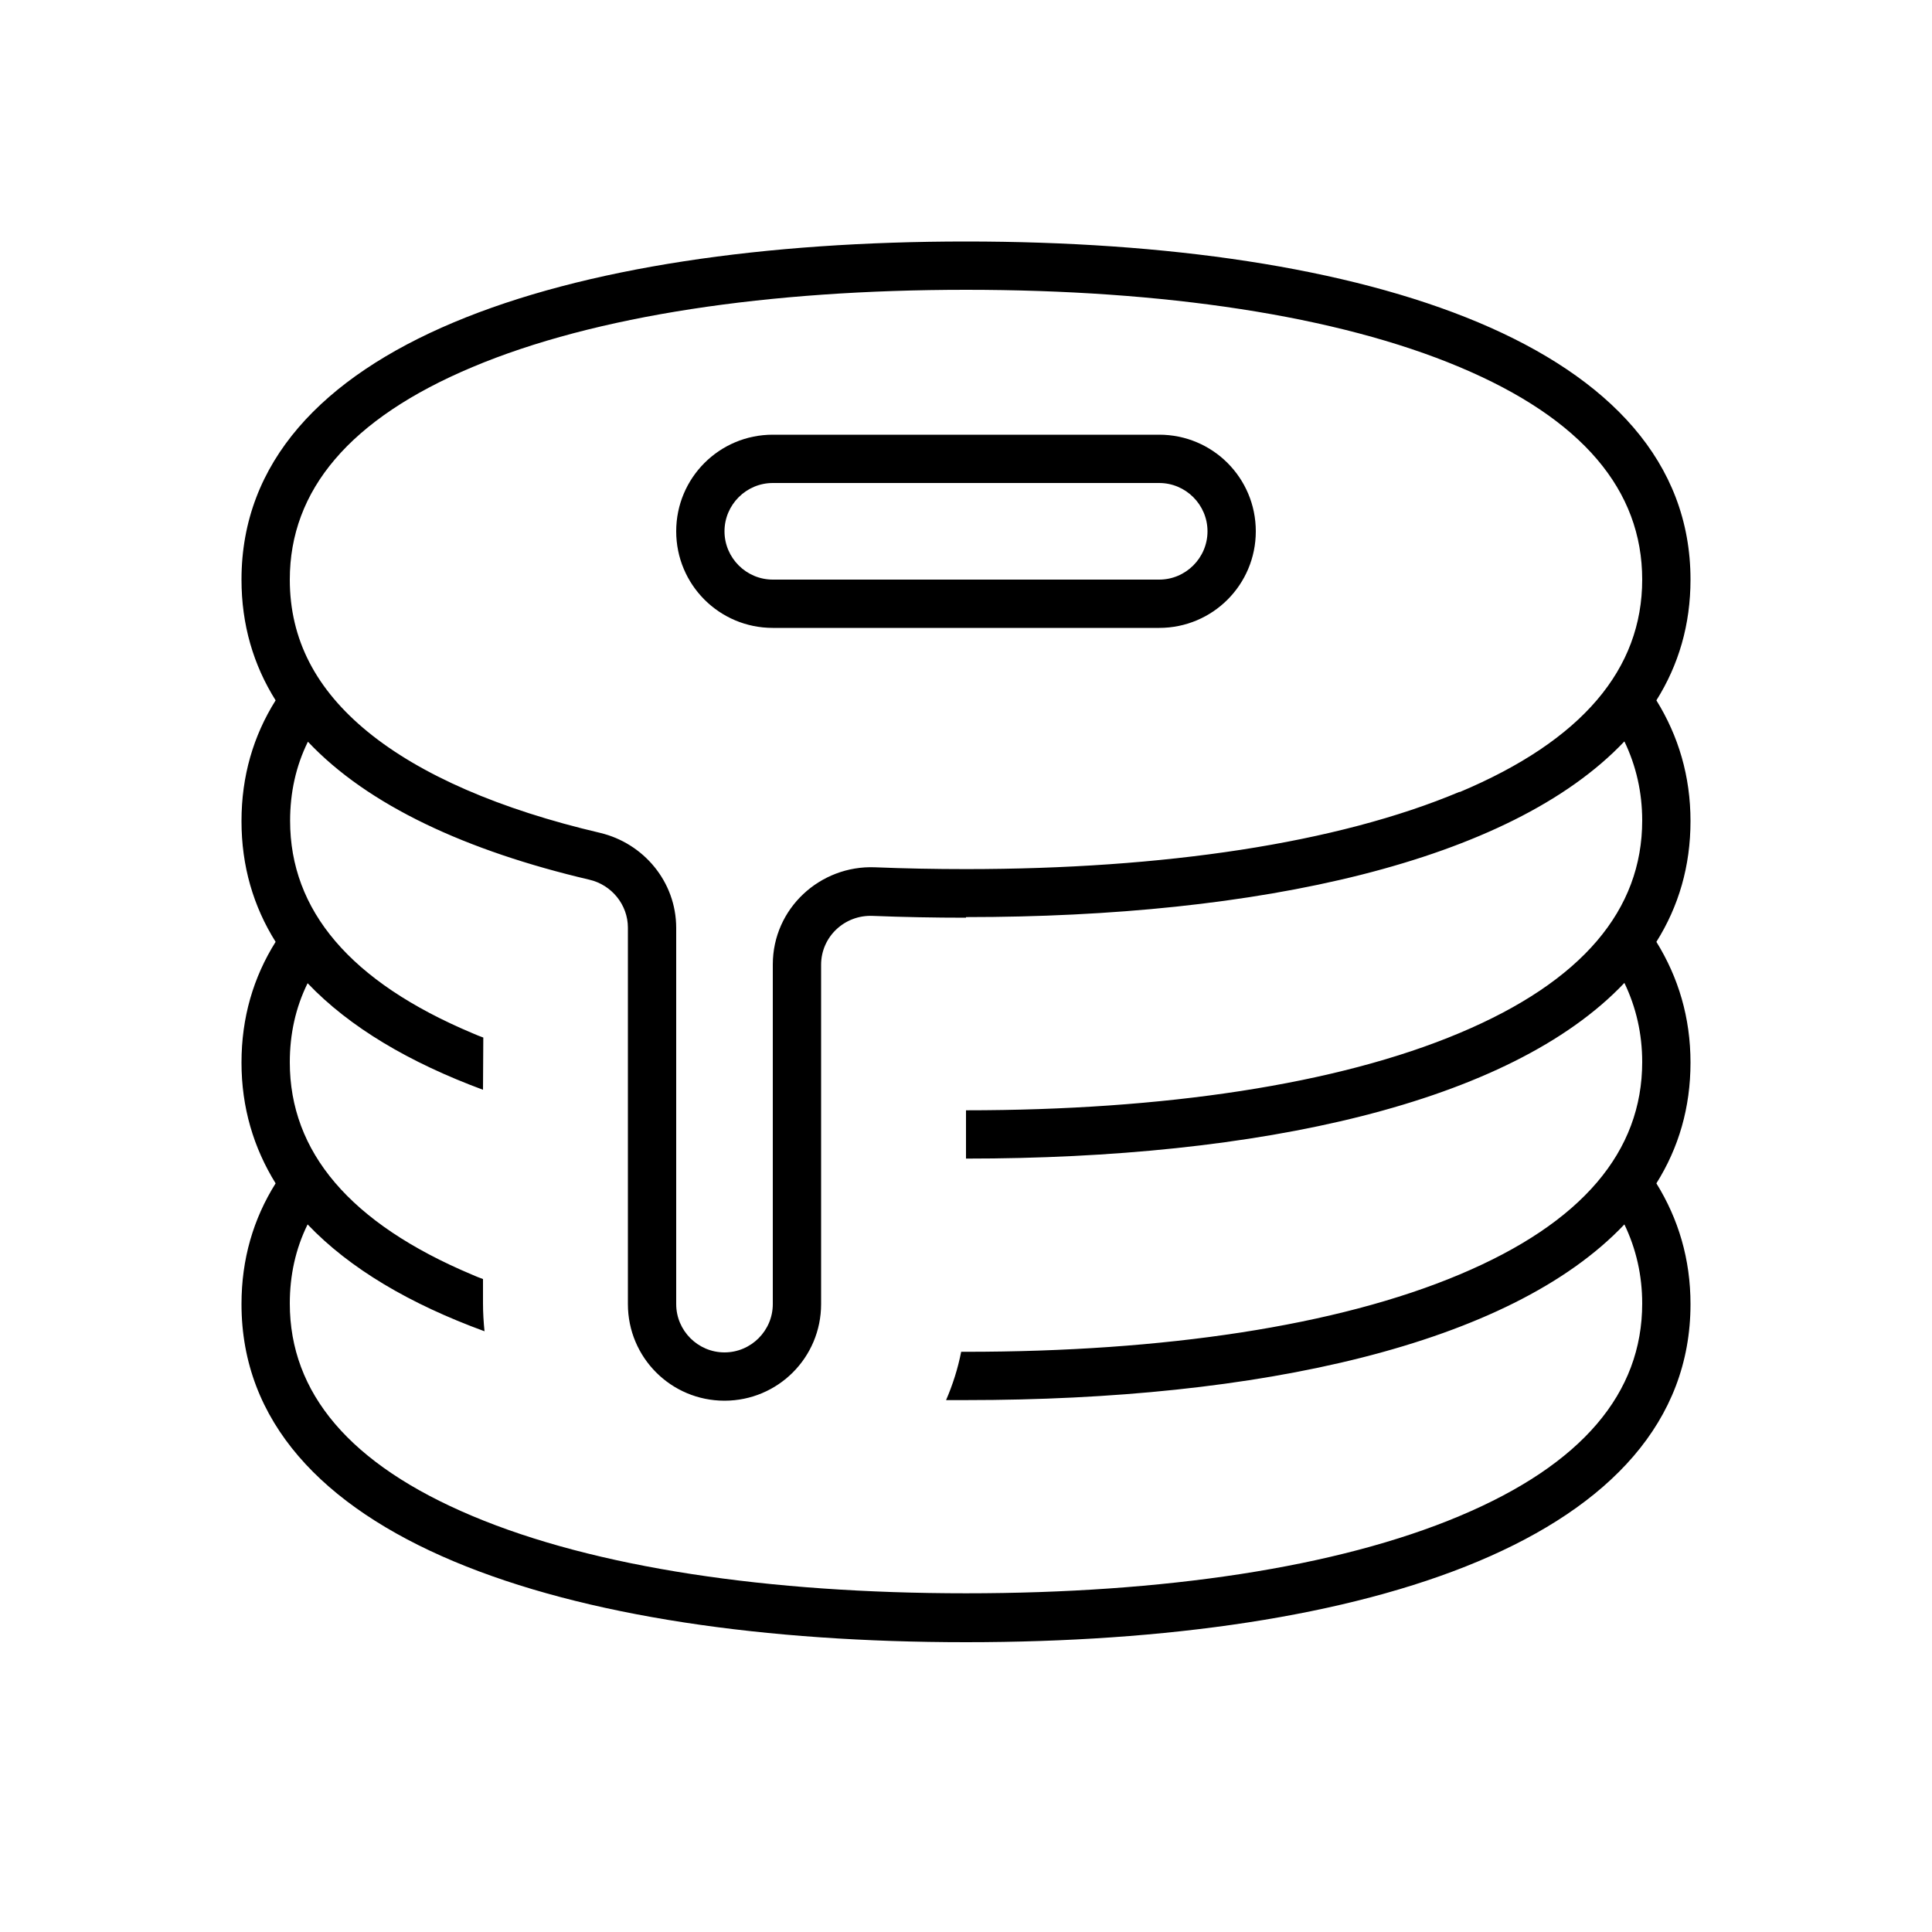 <svg xmlns="http://www.w3.org/2000/svg" viewBox="0 0 640 640"><!--! Font Awesome Pro 7.0.1 by @fontawesome - https://fontawesome.com License - https://fontawesome.com/license (Commercial License) Copyright 2025 Fonticons, Inc. --><path fill="currentColor" d="M483.5 262.4C524.2 245.3 544 221.6 544 192C544 162.4 524.2 138.7 483.5 121.6C442.9 104.5 385.3 96 320 96C254.7 96 197.1 104.5 156.5 121.6C115.8 138.7 96 162.4 96 192C96 211.9 104.7 228.4 121.8 242.4C139.3 256.7 165.5 268.1 198.8 275.9C213.1 279.3 224 292 224 307.4L224 432C224 440.8 231.2 448 240 448C248.8 448 256 440.8 256 432L256 319.5C256 300.9 271.7 286.6 289.8 287.3C299.7 287.7 309.8 287.9 320 287.9C385.3 287.9 442.9 279.4 483.5 262.3zM560 192C560 206.9 556.1 220.2 548.7 232C556 243.8 560 257.1 560 272C560 286.9 556.1 300.2 548.7 312C556 323.8 560 337.1 560 352C560 366.9 556.1 380.2 548.7 392C556 403.8 560 417.1 560 432C560 509.9 452.5 544 320 544C187.5 544 80 509.9 80 432C80 417.1 83.9 403.8 91.3 392C84 380.2 80 366.9 80 352C80 337.1 83.9 323.8 91.3 312C83.9 300.2 80 286.9 80 272C80 257.1 83.9 243.8 91.3 232C83.9 220.2 80 206.9 80 192C80 114.1 187.5 80 320 80C452.5 80 560 114.1 560 192zM320 304C309.5 304 299.2 303.8 289.1 303.4C279.8 303 272 310.3 272 319.6L272 432C272 449.7 257.7 464 240 464C222.3 464 208 449.7 208 432L208 307.3C208 299.7 202.6 293.1 195.2 291.4C154.7 281.9 122 266.9 102 245.7C98 253.8 96.1 262.6 96.1 271.9C96.1 301.5 115.9 325.2 156.6 342.3C157.8 342.8 158.9 343.3 160.1 343.7L160 361C135.7 352 115.8 340.3 101.9 325.7C97.9 333.8 96 342.6 96 351.9C96 381.5 115.8 405.2 156.5 422.3C157.7 422.8 158.8 423.3 160 423.7L160 431.8C160 434.9 160.2 438 160.5 441C135.9 432 115.9 420.3 101.9 405.6C97.9 413.7 96 422.5 96 431.8C96 461.4 115.8 485.1 156.5 502.2C197.1 519.3 254.7 527.8 320 527.8C385.3 527.8 442.9 519.3 483.5 502.2C524.2 485.1 544 461.4 544 431.8C544 422.5 542 413.7 538.1 405.6C500.1 445.7 416.7 463.8 320 463.8C317.8 463.8 315.6 463.8 313.4 463.8C315.6 458.7 317.3 453.4 318.4 447.8L320 447.8C385.3 447.8 442.9 439.3 483.5 422.2C524.2 405.1 544 381.4 544 351.8C544 342.5 542 333.7 538.1 325.6C500.1 365.7 416.7 383.8 320 383.8L320 367.8C385.3 367.8 442.9 359.3 483.5 342.2C524.2 325.1 544 301.4 544 271.8C544 262.5 542 253.7 538.1 245.6C500.1 285.7 416.7 303.8 320 303.8zM240 176C240 184.8 247.2 192 256 192L384 192C392.8 192 400 184.8 400 176C400 167.2 392.8 160 384 160L256 160C247.2 160 240 167.2 240 176zM224 176C224 158.3 238.3 144 256 144L384 144C401.7 144 416 158.3 416 176C416 193.7 401.7 208 384 208L256 208C238.3 208 224 193.7 224 176z"/></svg>